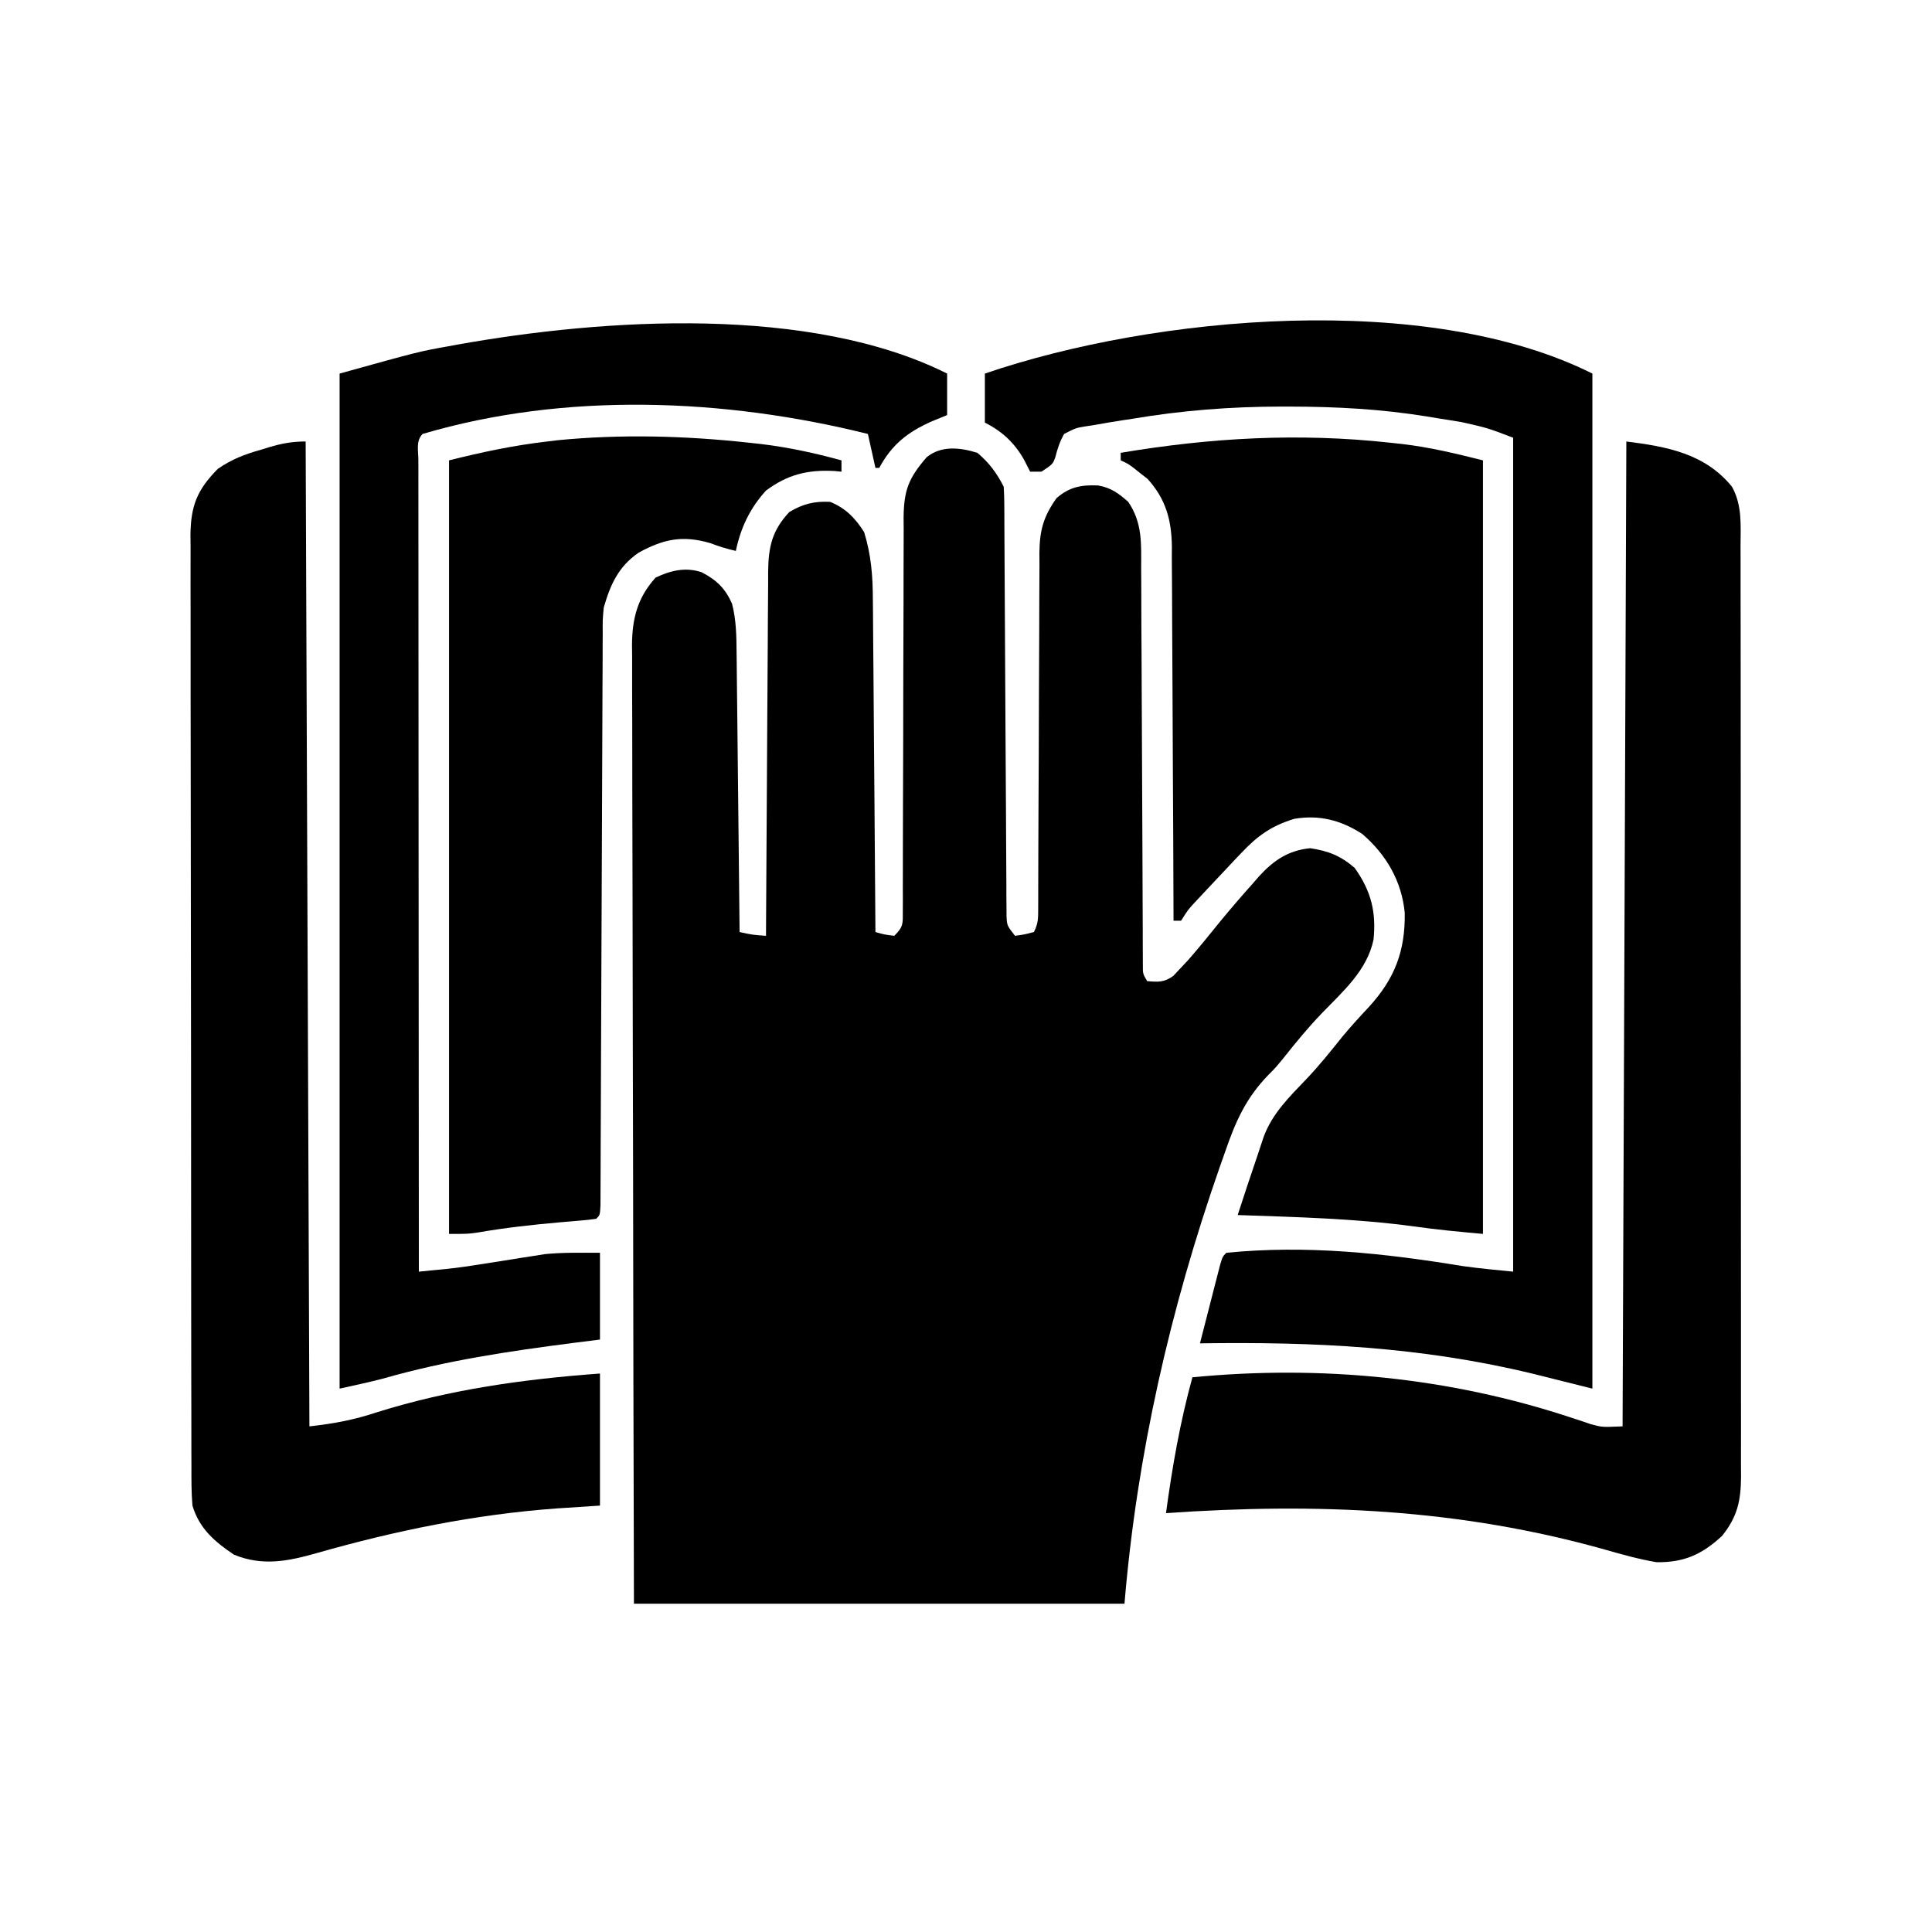 <?xml version="1.0" encoding="UTF-8"?>
<svg version="1.1" xmlns="http://www.w3.org/2000/svg" width="512" height="512">
<path d="M0 0 C3.051 2.521 5.235 5.471 7 9 C7.1 10.539 7.138 12.082 7.145 13.624 C7.152 14.599 7.159 15.573 7.166 16.577 C7.168 17.65 7.171 18.723 7.174 19.828 C7.18 20.955 7.187 22.082 7.194 23.243 C7.208 25.696 7.22 28.149 7.23 30.602 C7.246 34.481 7.269 38.359 7.295 42.237 C7.366 53.266 7.426 64.294 7.477 75.323 C7.508 82.062 7.55 88.801 7.597 95.54 C7.613 98.114 7.625 100.688 7.634 103.261 C7.646 106.855 7.67 110.449 7.697 114.043 C7.698 115.113 7.698 116.184 7.699 117.287 C7.709 118.265 7.718 119.242 7.728 120.249 C7.732 121.099 7.737 121.949 7.741 122.825 C7.869 125.293 7.869 125.293 10 128 C12.473 127.656 12.473 127.656 15 127 C16.158 124.684 16.127 123.36 16.131 120.782 C16.135 119.898 16.139 119.013 16.143 118.102 C16.143 117.129 16.142 116.156 16.142 115.154 C16.147 113.619 16.147 113.619 16.152 112.054 C16.16 109.826 16.165 107.599 16.169 105.372 C16.176 101.845 16.191 98.319 16.21 94.793 C16.263 84.764 16.31 74.735 16.326 64.706 C16.336 58.577 16.365 52.447 16.407 46.318 C16.42 43.982 16.425 41.646 16.422 39.31 C16.42 36.037 16.442 32.766 16.47 29.493 C16.46 28.049 16.46 28.049 16.45 26.576 C16.534 20.53 17.478 16.956 21 12 C24.417 9.057 27.493 8.456 32.008 8.652 C35.427 9.249 37.432 10.731 40 13 C43.784 18.588 43.434 24.073 43.417 30.573 C43.425 31.732 43.434 32.89 43.443 34.083 C43.468 37.905 43.472 41.726 43.477 45.547 C43.491 48.202 43.506 50.856 43.524 53.511 C43.562 59.78 43.586 66.05 43.605 72.32 C43.638 83.56 43.696 94.801 43.759 106.041 C43.784 110.622 43.799 115.203 43.811 119.784 C43.821 122.171 43.832 124.558 43.842 126.944 C43.843 128.04 43.844 129.137 43.845 130.266 C43.851 131.261 43.856 132.257 43.862 133.282 C43.865 134.15 43.867 135.018 43.87 135.912 C43.867 138.06 43.867 138.06 45 140 C47.926 140.267 49.483 140.367 51.922 138.637 C52.525 137.993 53.128 137.35 53.75 136.688 C54.441 135.953 55.132 135.218 55.844 134.461 C58.827 131.056 61.662 127.54 64.508 124.02 C67.316 120.617 70.182 117.285 73.125 114 C73.604 113.448 74.082 112.896 74.575 112.327 C78.415 108.099 82.343 105.353 88.223 104.785 C92.999 105.505 96.254 106.764 100 110 C104.338 116.085 105.751 121.669 105 129 C103.29 137.197 96.908 142.709 91.32 148.504 C87.743 152.223 84.494 156.161 81.293 160.207 C79 163 79 163 77.148 164.855 C71.143 171.03 68.399 177.29 65.625 185.375 C65.162 186.687 64.698 187.999 64.234 189.31 C51.143 226.79 42.3 265.405 39 305 C-3.9 305 -46.8 305 -91 305 C-91.161 239.574 -91.161 239.574 -91.195 212.258 C-91.203 206.006 -91.211 199.753 -91.22 193.501 C-91.221 192.717 -91.222 191.934 -91.223 191.126 C-91.24 178.479 -91.272 165.832 -91.309 153.184 C-91.346 140.203 -91.368 127.221 -91.376 114.239 C-91.382 106.23 -91.399 98.221 -91.432 90.212 C-91.455 84.069 -91.458 77.926 -91.452 71.782 C-91.454 69.263 -91.461 66.745 -91.477 64.226 C-91.497 60.787 -91.492 57.348 -91.481 53.909 C-91.493 52.912 -91.504 51.916 -91.516 50.89 C-91.456 43.854 -90.044 38.37 -85.25 33.062 C-81.222 31.16 -77.296 30.23 -73.031 31.66 C-69.083 33.726 -66.779 35.948 -65 40 C-63.876 44.342 -63.829 48.638 -63.795 53.095 C-63.785 53.895 -63.775 54.696 -63.765 55.521 C-63.733 58.156 -63.708 60.791 -63.684 63.426 C-63.663 65.257 -63.642 67.088 -63.621 68.92 C-63.566 73.732 -63.516 78.543 -63.468 83.355 C-63.417 88.269 -63.362 93.182 -63.307 98.096 C-63.199 107.73 -63.098 117.365 -63 127 C-59.529 127.75 -59.529 127.75 -56 128 C-55.994 126.71 -55.988 125.421 -55.982 124.092 C-55.925 111.938 -55.852 99.785 -55.764 87.631 C-55.72 81.383 -55.68 75.135 -55.654 68.886 C-55.628 62.856 -55.587 56.826 -55.537 50.796 C-55.52 48.496 -55.509 46.195 -55.502 43.895 C-55.493 40.672 -55.465 37.45 -55.432 34.228 C-55.434 33.277 -55.435 32.326 -55.437 31.346 C-55.345 24.919 -54.378 20.513 -49.812 15.688 C-46.218 13.531 -43.187 12.787 -39 13 C-34.841 14.701 -32.418 17.247 -30 21 C-28.135 27.066 -27.697 32.585 -27.681 38.904 C-27.671 39.861 -27.661 40.818 -27.651 41.804 C-27.62 44.942 -27.603 48.081 -27.586 51.219 C-27.567 53.405 -27.548 55.59 -27.527 57.776 C-27.476 63.51 -27.436 69.244 -27.399 74.978 C-27.359 80.837 -27.308 86.696 -27.258 92.555 C-27.161 104.036 -27.077 115.518 -27 127 C-24.603 127.68 -24.603 127.68 -22 128 C-19.514 125.514 -19.75 124.785 -19.748 121.358 C-19.743 120.38 -19.738 119.401 -19.732 118.393 C-19.736 117.315 -19.74 116.238 -19.745 115.128 C-19.741 113.996 -19.737 112.864 -19.734 111.698 C-19.727 109.233 -19.724 106.769 -19.726 104.304 C-19.727 100.404 -19.714 96.504 -19.697 92.604 C-19.65 81.513 -19.626 70.422 -19.619 59.331 C-19.615 52.552 -19.59 45.775 -19.554 38.997 C-19.544 36.412 -19.542 33.826 -19.547 31.241 C-19.554 27.624 -19.537 24.007 -19.514 20.39 C-19.526 18.786 -19.526 18.786 -19.539 17.149 C-19.458 9.838 -18.181 6.69 -13.438 1.188 C-9.568 -2.009 -4.508 -1.405 0 0 Z "  transform="translate(259,120)"/>
<path d="M0 0 C1.089 0.118 2.179 0.235 3.301 0.356 C10.744 1.248 17.242 2.826 24.688 4.688 C24.688 72.338 24.688 139.988 24.688 209.688 C18.48 209.123 12.451 208.57 6.312 207.688 C-9.172 205.599 -24.711 205.231 -40.312 204.688 C-38.597 199.386 -36.848 194.099 -35.042 188.828 C-34.485 187.193 -33.944 185.553 -33.41 183.91 C-31.102 177.743 -26.661 173.405 -22.184 168.734 C-18.73 165.122 -15.636 161.246 -12.512 157.348 C-10.267 154.633 -7.907 152.071 -5.5 149.5 C1.337 141.995 4.095 134.721 3.961 124.629 C3.181 116.237 -0.951 109.133 -7.312 103.688 C-12.929 100.053 -18.682 98.556 -25.312 99.688 C-31.324 101.524 -34.986 104.122 -39.312 108.688 C-39.866 109.269 -40.419 109.85 -40.989 110.449 C-42.835 112.395 -44.668 114.353 -46.5 116.312 C-47.128 116.98 -47.757 117.648 -48.404 118.336 C-49.007 118.98 -49.61 119.625 -50.23 120.289 C-51.047 121.16 -51.047 121.16 -51.88 122.049 C-53.507 123.838 -53.507 123.838 -55.312 126.688 C-55.972 126.688 -56.633 126.688 -57.312 126.688 C-57.314 126.143 -57.315 125.599 -57.317 125.039 C-57.354 111.775 -57.413 98.512 -57.496 85.249 C-57.536 78.835 -57.568 72.421 -57.583 66.006 C-57.599 59.814 -57.633 53.622 -57.681 47.43 C-57.696 45.07 -57.704 42.71 -57.704 40.349 C-57.707 37.038 -57.734 33.729 -57.767 30.418 C-57.762 29.446 -57.757 28.474 -57.751 27.473 C-57.859 20.406 -59.372 14.957 -64.164 9.629 C-64.749 9.174 -65.335 8.719 -65.938 8.25 C-66.823 7.54 -66.823 7.54 -67.727 6.816 C-69.326 5.616 -69.326 5.616 -71.312 4.688 C-71.312 4.027 -71.312 3.368 -71.312 2.688 C-47.434 -1.322 -24.149 -2.639 0 0 Z "  transform="translate(368.312,117.312)"/>
<path d="M0 0 C10.736 1.342 20.856 3.189 28 12 C30.731 16.945 30.281 22.134 30.261 27.621 C30.265 28.704 30.268 29.786 30.272 30.901 C30.283 34.533 30.279 38.166 30.275 41.799 C30.279 44.4 30.284 47.002 30.29 49.604 C30.303 55.941 30.305 62.279 30.302 68.616 C30.301 73.767 30.302 78.918 30.307 84.069 C30.307 84.802 30.308 85.535 30.308 86.29 C30.31 87.78 30.311 89.269 30.312 90.758 C30.323 104.724 30.321 118.69 30.315 132.656 C30.309 145.433 30.321 158.209 30.34 170.986 C30.359 184.106 30.367 197.225 30.364 210.345 C30.362 217.711 30.364 225.076 30.378 232.442 C30.391 239.367 30.389 246.291 30.376 253.216 C30.374 255.76 30.376 258.304 30.385 260.848 C30.395 264.316 30.387 267.783 30.374 271.252 C30.382 272.262 30.389 273.272 30.397 274.313 C30.347 280.675 29.453 284.969 25.344 290.047 C20.036 294.95 15.29 297.1 8 297 C3.387 296.217 -1.056 294.98 -5.546 293.691 C-44.211 282.798 -82.128 281.21 -122 284 C-120.347 271.776 -118.274 259.898 -115 248 C-81 244.703 -46.845 247.985 -14.383 258.764 C-13.499 259.055 -12.614 259.345 -11.703 259.645 C-10.936 259.906 -10.17 260.167 -9.38 260.437 C-6.434 261.23 -6.434 261.23 -1 261 C-0.67 174.87 -0.34 88.74 0 0 Z "  transform="translate(431,117)"/>
<path d="M0 0 C0.33 86.13 0.66 172.26 1 261 C7.582 260.269 12.814 259.282 18.938 257.25 C38.231 251.199 57.889 248.475 78 247 C78 258.55 78 270.1 78 282 C72.308 282.371 72.308 282.371 66.5 282.75 C44.687 284.359 23.926 288.609 2.917 294.593 C-4.7 296.756 -11.45 298.107 -19 295 C-24.168 291.539 -28.188 288.058 -30 282 C-30.298 278.462 -30.278 274.934 -30.267 271.385 C-30.272 270.304 -30.276 269.222 -30.281 268.108 C-30.294 264.478 -30.292 260.848 -30.291 257.217 C-30.297 254.617 -30.303 252.017 -30.311 249.417 C-30.327 243.083 -30.333 236.749 -30.334 230.416 C-30.335 225.267 -30.339 220.119 -30.346 214.97 C-30.363 200.371 -30.372 185.771 -30.371 171.172 C-30.371 170.385 -30.371 169.598 -30.371 168.787 C-30.371 167.999 -30.37 167.211 -30.37 166.4 C-30.37 153.63 -30.389 140.861 -30.417 128.091 C-30.446 114.977 -30.459 101.863 -30.458 88.749 C-30.457 81.387 -30.463 74.026 -30.484 66.664 C-30.504 59.742 -30.504 52.819 -30.489 45.897 C-30.487 43.355 -30.492 40.813 -30.504 38.272 C-30.519 34.804 -30.51 31.337 -30.494 27.869 C-30.505 26.861 -30.515 25.854 -30.526 24.816 C-30.45 17.113 -28.794 12.814 -23.258 7.238 C-19.537 4.682 -16.18 3.405 -11.875 2.188 C-10.821 1.864 -10.821 1.864 -9.746 1.533 C-6.328 0.515 -3.596 0 0 0 Z "  transform="translate(81,117)"/>
<path d="M0 0 C0 88.77 0 177.54 0 269 C-5.28 267.68 -10.56 266.36 -16 265 C-45.513 257.879 -73.778 256.561 -104 257 C-103.026 253.186 -102.045 249.374 -101.062 245.562 C-100.785 244.474 -100.507 243.385 -100.221 242.264 C-99.953 241.229 -99.686 240.195 -99.41 239.129 C-99.164 238.171 -98.918 237.212 -98.664 236.225 C-98 234 -98 234 -97 233 C-75.726 230.894 -55.312 233.09 -34.296 236.535 C-29.881 237.158 -25.437 237.556 -21 238 C-21 165.07 -21 92.14 -21 17 C-27.82 14.4 -27.82 14.4 -34.645 12.867 C-35.652 12.701 -36.659 12.535 -37.697 12.363 C-38.725 12.202 -39.753 12.041 -40.812 11.875 C-41.829 11.706 -42.845 11.537 -43.893 11.363 C-56 9.403 -67.941 8.762 -80.188 8.75 C-80.932 8.749 -81.677 8.748 -82.445 8.747 C-95.821 8.759 -108.799 9.762 -122 12 C-122.893 12.134 -123.786 12.268 -124.706 12.406 C-127.25 12.791 -129.78 13.228 -132.312 13.688 C-133.054 13.799 -133.796 13.911 -134.561 14.026 C-136.904 14.429 -136.904 14.429 -140 16 C-141.126 18.025 -141.761 19.89 -142.321 22.136 C-143 24 -143 24 -146 26 C-146.99 26 -147.98 26 -149 26 C-149.536 24.948 -150.072 23.896 -150.625 22.812 C-153.139 18.387 -156.401 15.3 -161 13 C-161 8.71 -161 4.42 -161 0 C-115.893 -15.416 -43.822 -21.911 0 0 Z "  transform="translate(422,99)"/>
<path d="M0 0 C1.628 0.176 1.628 0.176 3.29 0.356 C10.572 1.233 17.553 2.752 24.625 4.688 C24.625 5.678 24.625 6.668 24.625 7.688 C23.716 7.6 23.716 7.6 22.789 7.512 C15.704 7.13 10.374 8.416 4.625 12.688 C0.341 17.423 -2.056 22.486 -3.375 28.688 C-5.723 28.146 -7.871 27.496 -10.125 26.625 C-17.527 24.49 -22.452 25.515 -29.105 29.133 C-34.468 32.806 -36.602 37.572 -38.375 43.688 C-38.679 46.988 -38.679 46.988 -38.647 50.514 C-38.652 51.176 -38.657 51.838 -38.662 52.52 C-38.677 54.724 -38.677 56.928 -38.678 59.132 C-38.686 60.718 -38.694 62.303 -38.704 63.888 C-38.722 67.295 -38.734 70.701 -38.741 74.108 C-38.753 79.49 -38.778 84.871 -38.805 90.253 C-38.847 98.759 -38.879 107.264 -38.908 115.77 C-38.959 131.021 -39.021 146.272 -39.093 161.523 C-39.118 166.878 -39.138 172.234 -39.153 177.589 C-39.163 180.911 -39.177 184.232 -39.192 187.554 C-39.198 189.1 -39.203 190.646 -39.205 192.192 C-39.209 194.293 -39.219 196.394 -39.23 198.495 C-39.236 200.263 -39.236 200.263 -39.242 202.067 C-39.375 204.688 -39.375 204.688 -40.375 205.688 C-41.78 205.891 -43.194 206.035 -44.609 206.152 C-45.488 206.229 -46.366 206.306 -47.271 206.385 C-48.213 206.464 -49.155 206.543 -50.125 206.625 C-57.406 207.27 -64.578 208.062 -71.781 209.32 C-74.375 209.688 -74.375 209.688 -79.375 209.688 C-79.375 142.037 -79.375 74.388 -79.375 4.688 C-70.506 2.47 -62.359 0.743 -53.375 -0.312 C-52.43 -0.426 -51.485 -0.539 -50.512 -0.656 C-33.747 -2.29 -16.717 -1.831 0 0 Z "  transform="translate(198.375,117.312)"/>
<path d="M0 0 C0 3.63 0 7.26 0 11 C-1.361 11.557 -2.723 12.114 -4.125 12.688 C-10.476 15.524 -14.616 18.767 -18 25 C-18.33 25 -18.66 25 -19 25 C-19.99 20.545 -19.99 20.545 -21 16 C-58.967 6.556 -101.133 4.821 -139 16 C-140.846 17.846 -140.123 20.456 -140.129 22.913 C-140.126 23.77 -140.123 24.627 -140.12 25.51 C-140.122 26.865 -140.122 26.865 -140.123 28.248 C-140.125 31.299 -140.119 34.35 -140.114 37.401 C-140.113 39.578 -140.113 41.756 -140.114 43.933 C-140.114 49.865 -140.108 55.796 -140.101 61.728 C-140.095 67.919 -140.095 74.11 -140.093 80.302 C-140.09 91.367 -140.083 102.433 -140.074 113.498 C-140.062 127.52 -140.056 141.542 -140.05 155.564 C-140.04 183.043 -140.022 210.521 -140 238 C-138.405 237.844 -136.81 237.687 -135.215 237.53 C-134.327 237.443 -133.439 237.356 -132.523 237.266 C-129.499 236.947 -126.506 236.51 -123.504 236.027 C-122.368 235.85 -121.231 235.673 -120.061 235.49 C-117.732 235.122 -115.404 234.75 -113.076 234.373 C-111.37 234.109 -111.37 234.109 -109.629 233.84 C-108.619 233.679 -107.609 233.517 -106.569 233.351 C-101.734 232.875 -96.858 233 -92 233 C-92 240.59 -92 248.18 -92 256 C-94.32 256.291 -96.641 256.583 -99.031 256.883 C-116.088 259.076 -132.775 261.55 -149.346 266.302 C-153.202 267.317 -157.108 268.135 -161 269 C-161 180.23 -161 91.46 -161 0 C-140.037 -5.823 -140.037 -5.823 -132.438 -7.188 C-131.126 -7.429 -131.126 -7.429 -129.788 -7.675 C-90.854 -14.649 -36.281 -18.14 0 0 Z "  transform="translate(251,99)"/>
</svg>
